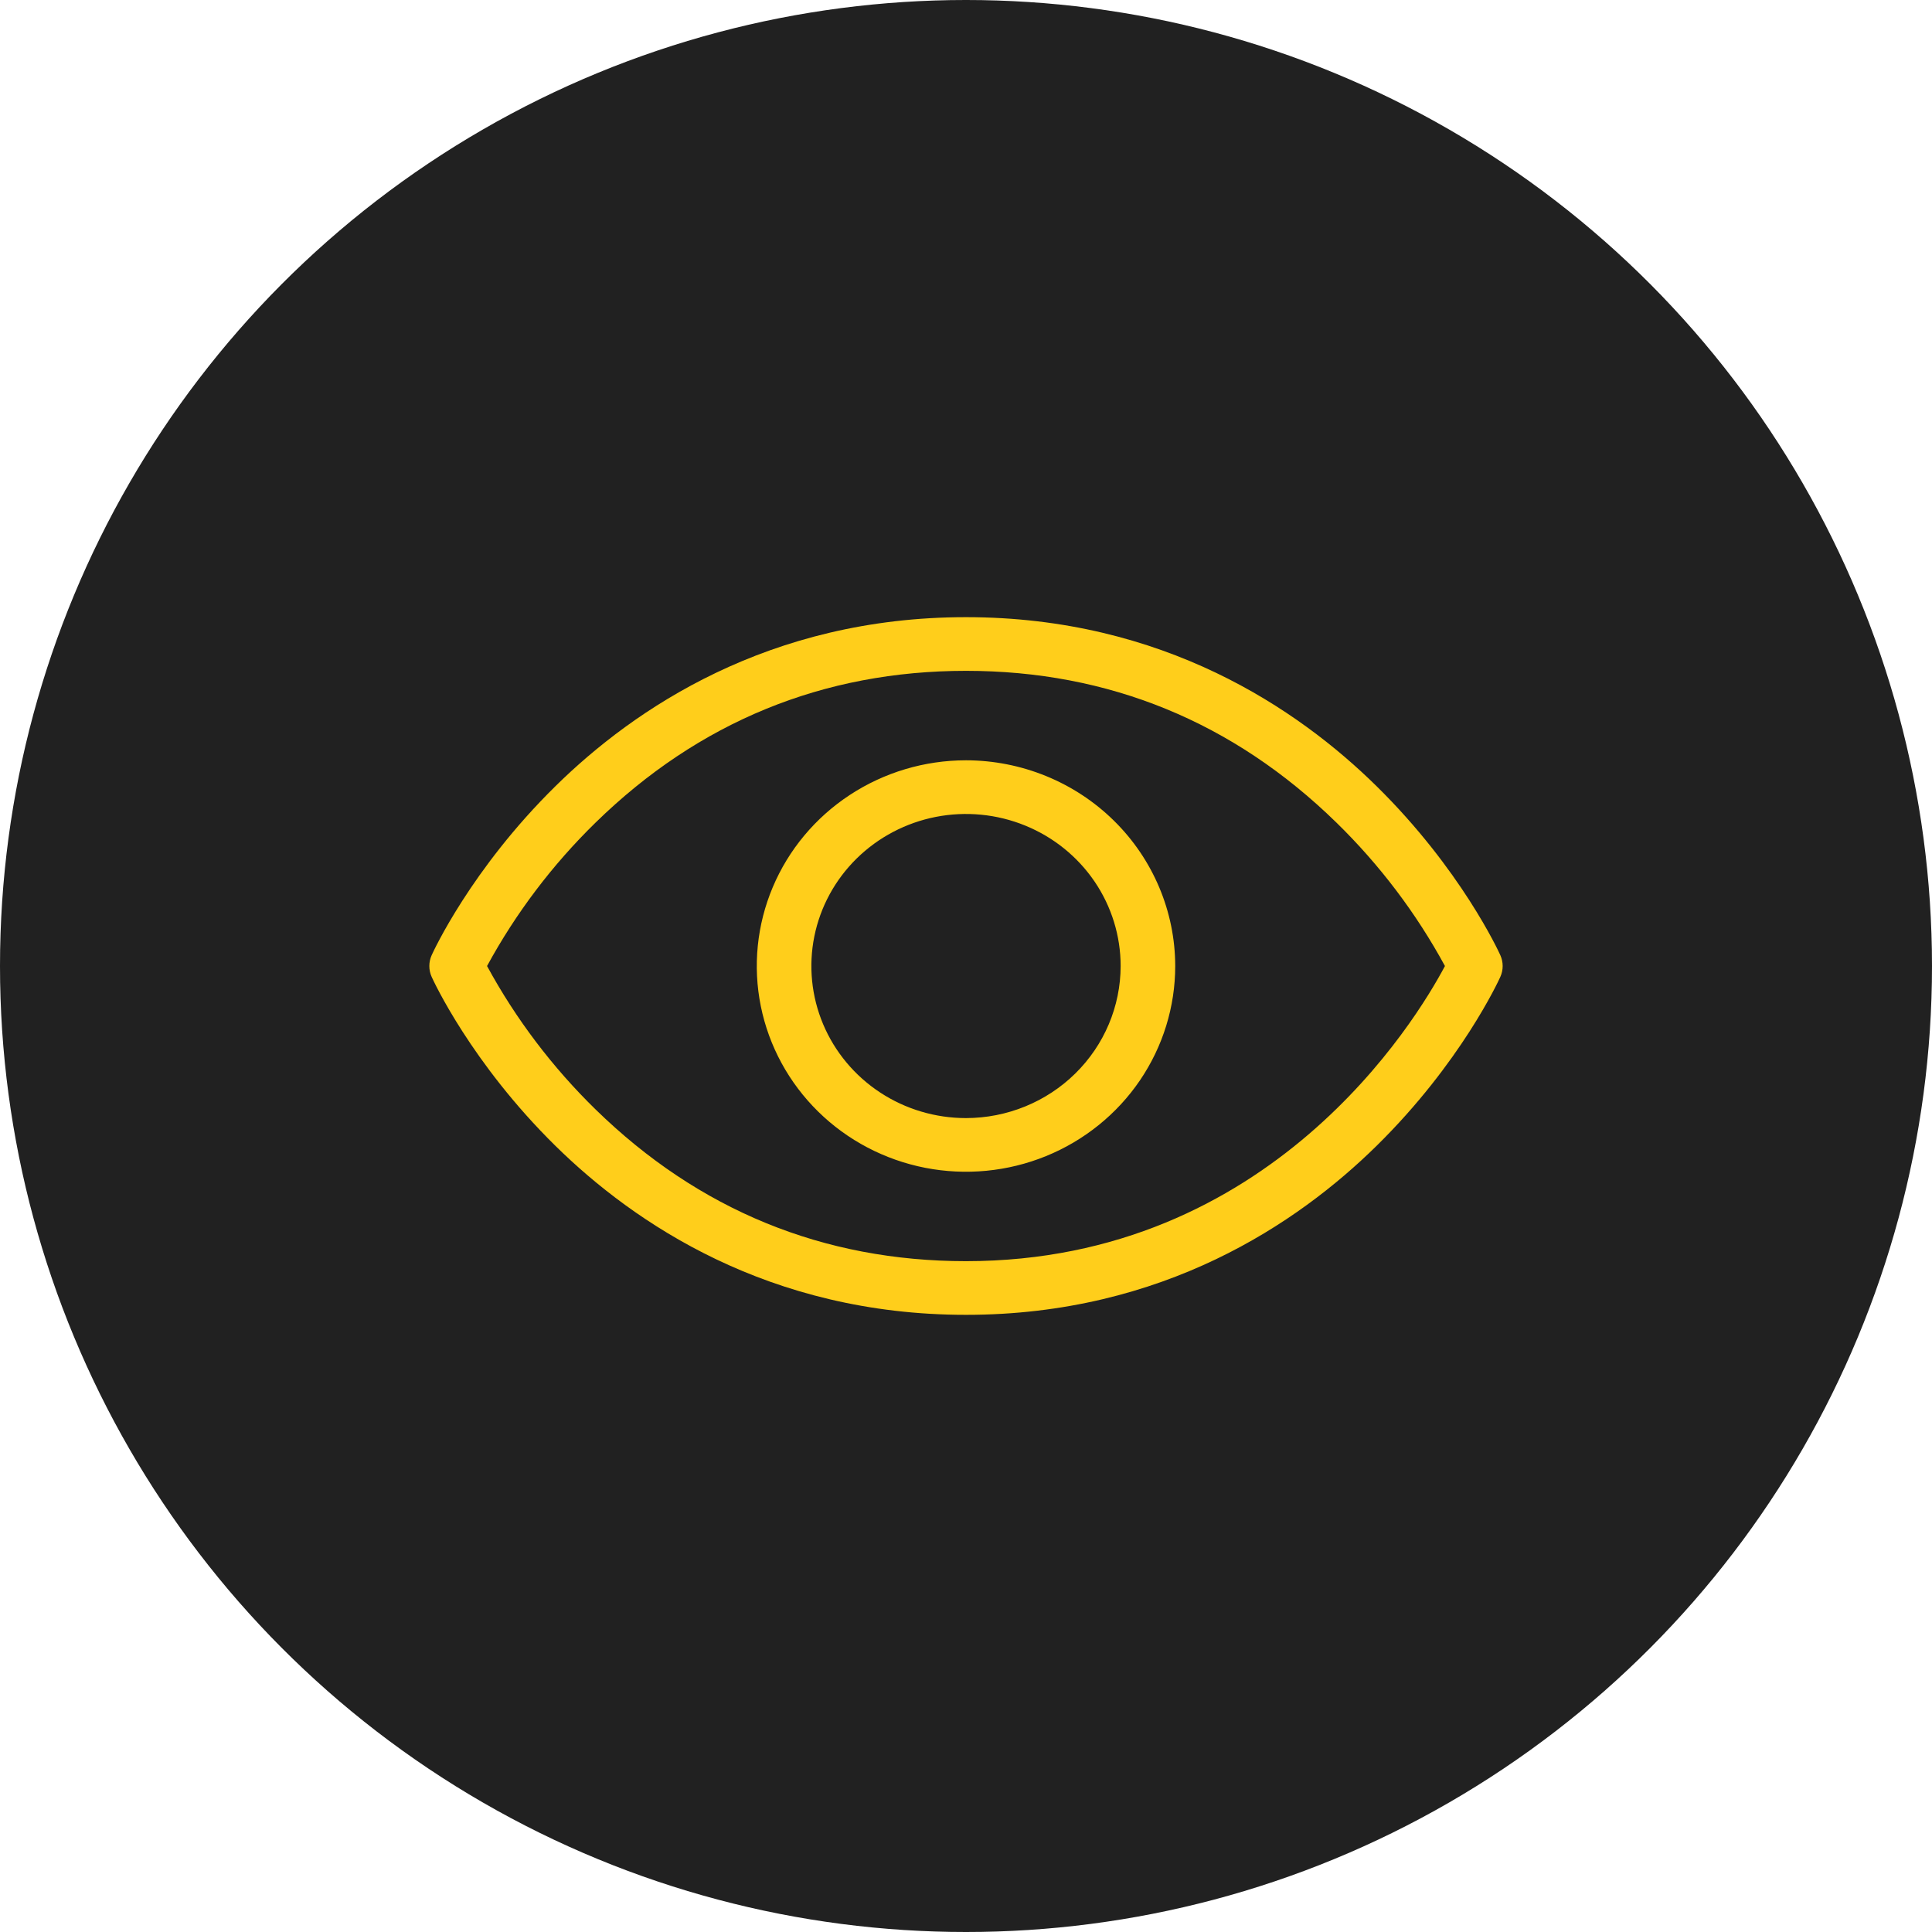 <svg width="72" height="72" viewBox="0 0 72 72" fill="none" xmlns="http://www.w3.org/2000/svg">
<circle cx="36" cy="36" r="36" fill="#212121"/>
<path d="M55.912 35.595C55.854 35.466 54.444 32.39 51.295 29.293C48.376 26.422 43.353 23 36 23C28.648 23 23.624 26.422 20.705 29.294C17.556 32.39 16.146 35.466 16.088 35.595C16.03 35.723 16 35.861 16 36.001C16 36.141 16.03 36.28 16.088 36.407C16.146 36.537 17.557 39.612 20.705 42.708C23.624 45.578 28.648 49 36 49C43.353 49 48.376 45.578 51.295 42.708C54.444 39.612 55.854 36.537 55.912 36.407C55.97 36.28 56 36.141 56 36.001C56 35.861 55.97 35.723 55.912 35.595ZM36 47C30.682 47 26.037 45.097 22.195 41.345C20.584 39.772 19.221 37.97 18.151 36.001C19.221 34.032 20.584 32.23 22.195 30.656C26.037 26.903 30.682 25 36 25C41.318 25 45.963 26.903 49.805 30.656C51.416 32.23 52.779 34.031 53.849 36.001C52.77 38.034 47.363 47 36 47V47ZM36 28.334C34.458 28.334 32.951 28.784 31.668 29.627C30.386 30.469 29.387 31.666 28.797 33.067C28.207 34.468 28.052 36.01 28.353 37.497C28.654 38.984 29.397 40.35 30.487 41.422C31.577 42.495 32.967 43.225 34.479 43.521C35.991 43.816 37.559 43.665 38.984 43.084C40.408 42.504 41.626 41.521 42.483 40.261C43.339 39 43.797 37.518 43.797 36.001C43.794 33.969 42.972 32.02 41.511 30.583C40.049 29.145 38.067 28.337 36 28.334ZM36 41.668C34.86 41.668 33.746 41.336 32.798 40.713C31.851 40.09 31.112 39.205 30.676 38.17C30.24 37.134 30.126 35.995 30.348 34.896C30.57 33.797 31.119 32.787 31.925 31.994C32.731 31.202 33.758 30.662 34.876 30.443C35.994 30.225 37.152 30.337 38.205 30.766C39.258 31.195 40.158 31.921 40.792 32.853C41.425 33.785 41.763 34.88 41.763 36.001C41.761 37.504 41.153 38.944 40.073 40.006C38.993 41.069 37.528 41.666 36 41.668Z" fill="#FFCE1B"/>
</svg>
